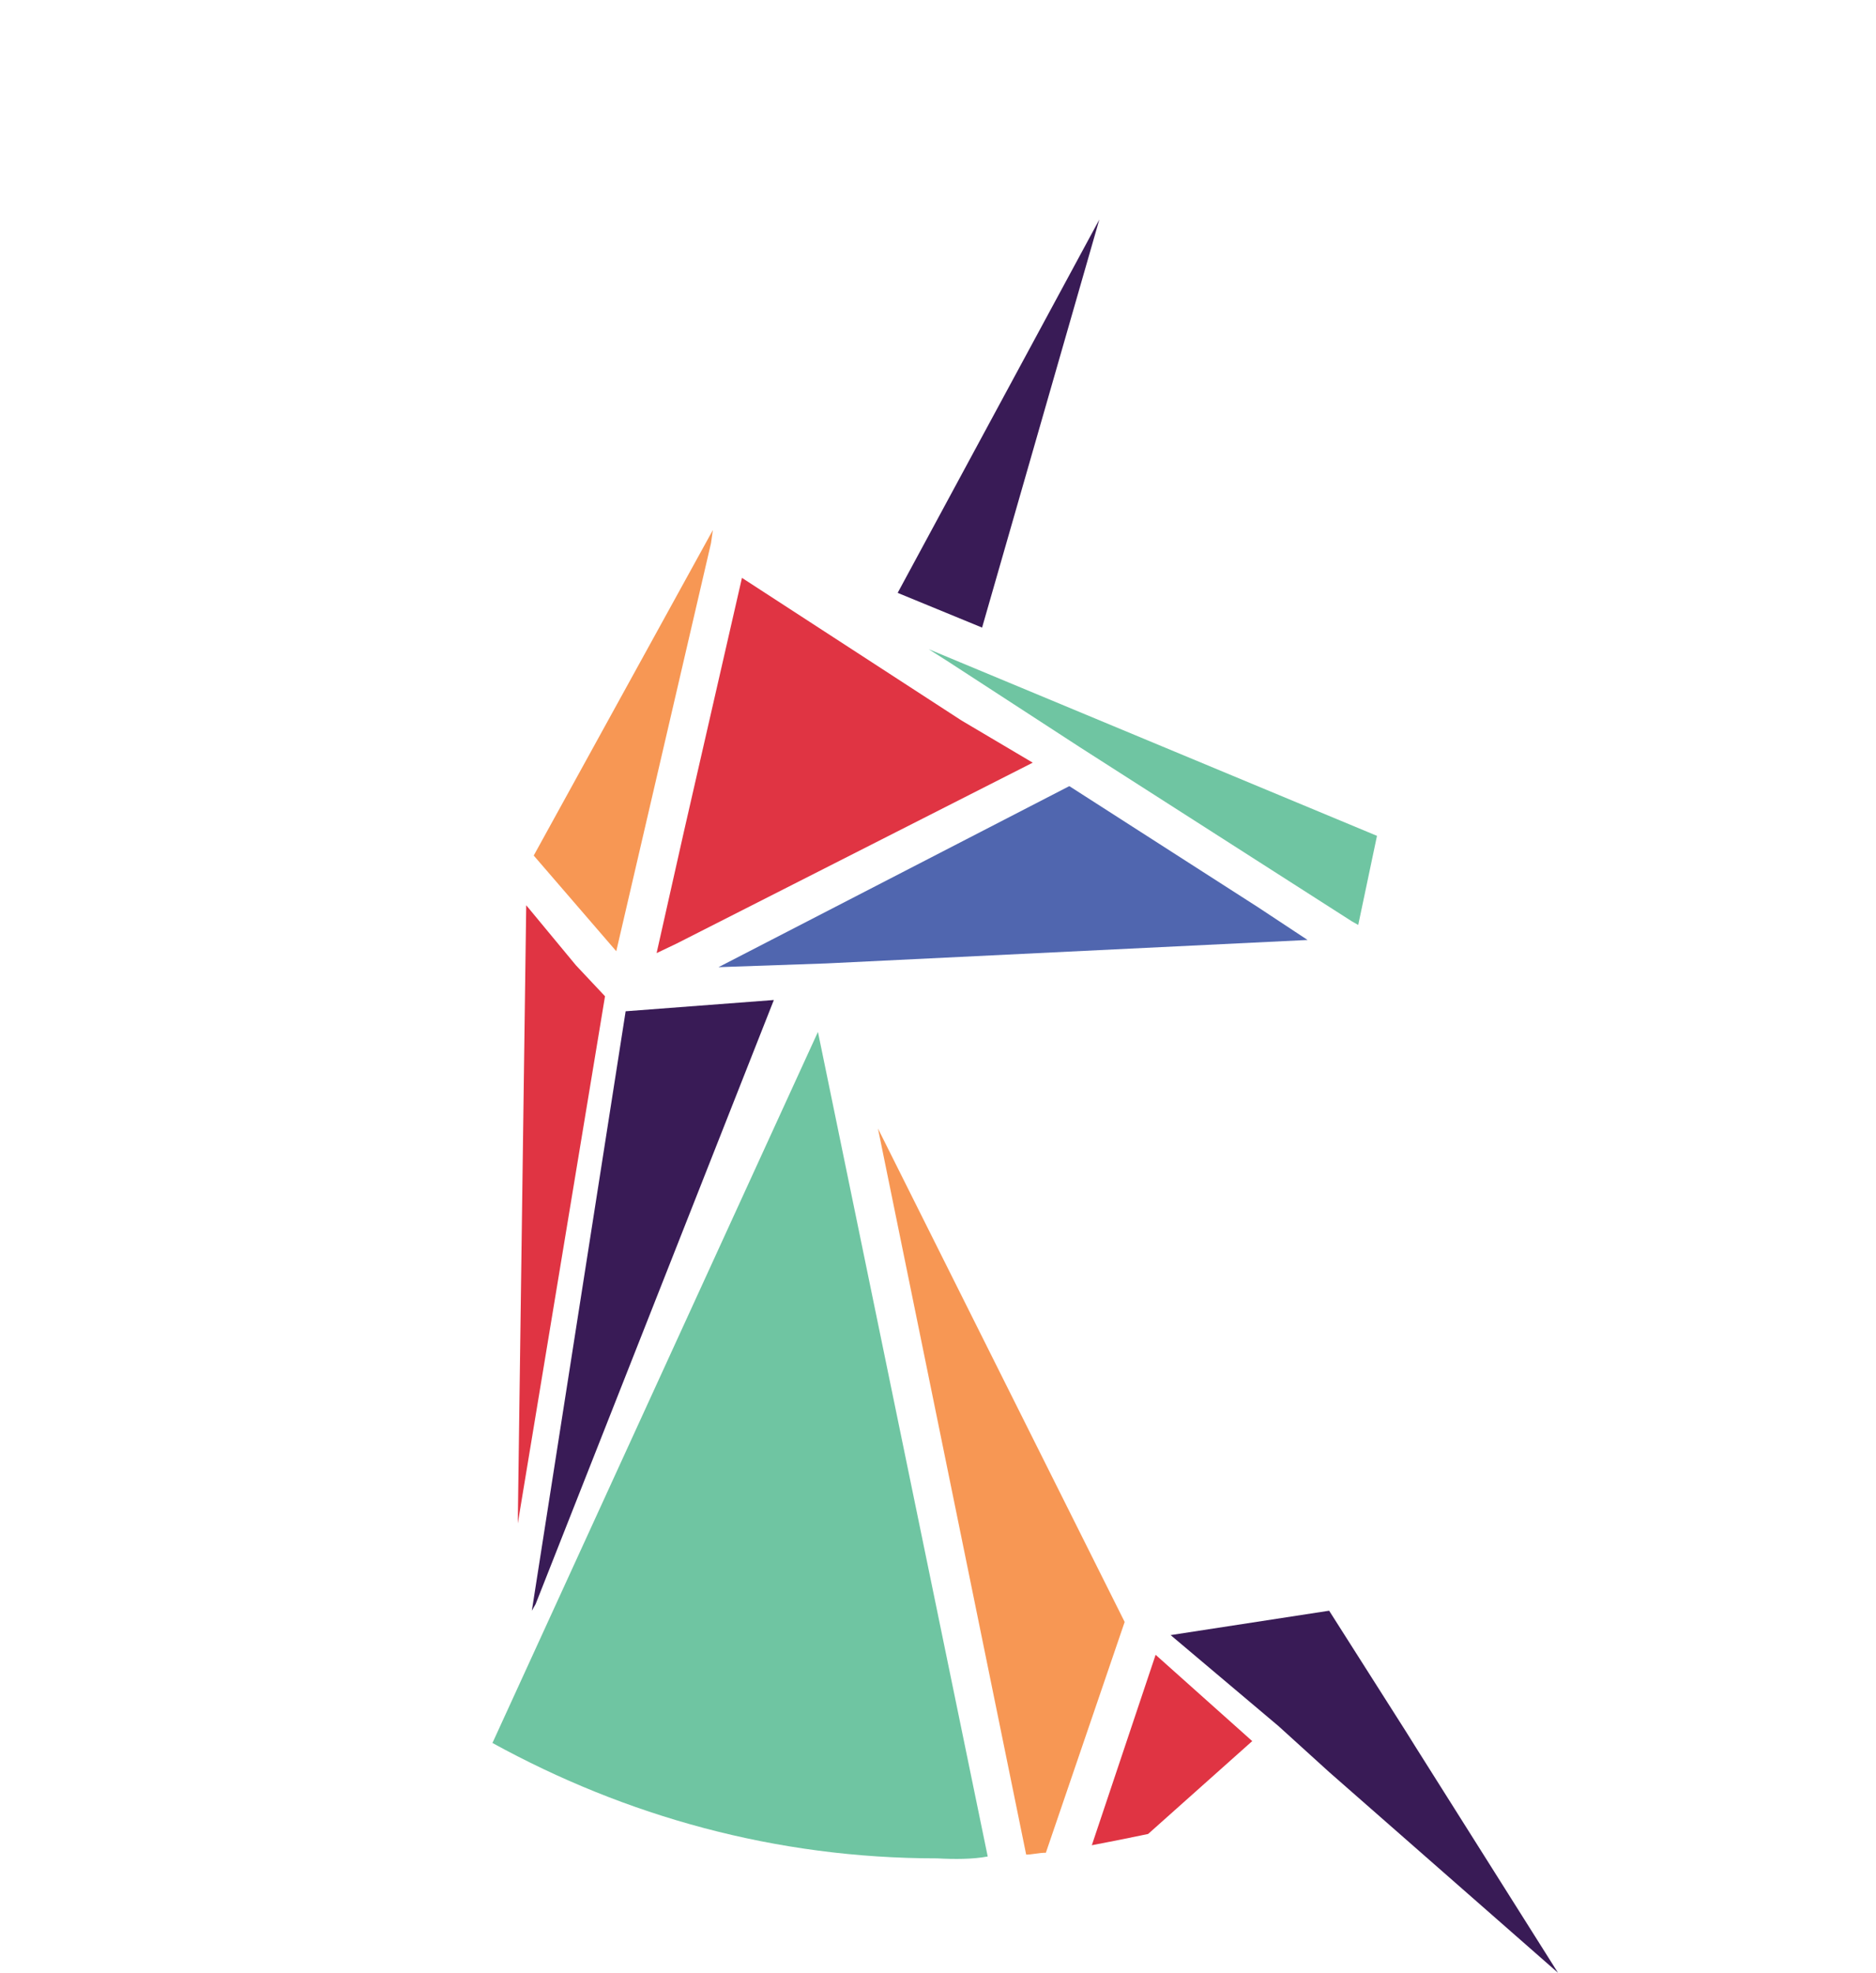 <?xml version="1.0" encoding="utf-8"?>
<!-- Generator: Adobe Illustrator 19.2.0, SVG Export Plug-In . SVG Version: 6.00 Build 0)  -->
<svg version="1.1" id="Layer_1" xmlns="http://www.w3.org/2000/svg" xmlns:xlink="http://www.w3.org/1999/xlink" x="0px" y="0px"
	 viewBox="0 0 200 210.3" style="enable-background:new 0 0 200 210.3;" xml:space="preserve">
<style type="text/css">
	.st0{fill:#E03443;enable-background:new    ;}
	.st1{fill:#F79754;enable-background:new    ;}
	.st2{fill:#6FC5A2;enable-background:new    ;}
	.st3{fill:#5066AF;enable-background:new    ;}
	.st4{fill:#391B56;enable-background:new    ;}
	.st5{opacity:0.6;fill:none;}
	.st6{fill:#391B56;}
</style>
<polygon class="st0" points="55.2,162.4 64.5,106.2 61.4,102.9 56.1,96.5 "/>
<polygon class="st1" points="75.8,57.9 75.8,57.9 76,56.5 56.9,91.2 65.7,101.4 "/>
<polygon class="st2" points="144.8,98.6 146.8,89.1 99,69.2 101.2,70.6 115.2,79.7 144.1,98.2 "/>
<polygon class="st3" points="134.1,96.7 114,83.8 114,83.8 76.6,103.1 88.1,102.7 88.1,102.7 139.4,100.2 "/>
<polygon class="st0" points="102.5,76.8 79.1,61.6 79.1,61.6 72.9,88.7 70,101.6 72.1,100.6 110.1,81.3 "/>
<polygon class="st4" points="117.2,23.4 95.7,63.2 104.7,66.9 "/>
<polygon class="st4" points="66.7,107.8 66.7,107.8 56.7,171.7 56.7,171.7 57.1,171 82.5,106.6 82.5,106.6 "/>
<g>
	<path class="st2" d="M105.3,197.9l-18.1-87.9l-34.7,75.8c14.2,7.8,30.2,12.3,47.4,12.3C101.8,198.2,103.7,198.2,105.3,197.9z"/>
	<path class="st1" d="M119.9,172.9l-26.3-52.6l15.8,77.4c0.6,0,1.4-0.2,2.1-0.2L119.9,172.9z"/>
	<path class="st0" d="M133.5,185.6l-10.3-9.2l-6.8,20.3c2.1-0.4,4.1-0.8,6-1.2L133.5,185.6z"/>
	<path class="st5" d="M100,0C45,0,0,45,0,100.2c0,37.8,20.9,70.6,51.7,87.7c14.4,8,30.8,12.5,48.3,12.5c1.8,0,3.9,0,5.7-0.2
		c1.4,0,2.7-0.2,4.1-0.4c0.4,0,0.6,0,1,0c1.6-0.2,3.1-0.4,4.7-0.6c1.2-0.2,2.5-0.4,3.7-0.6c8.2-1.6,16.2-4.3,24-8l-1.6-1.6l0,0
		c-6.2,2.9-12.7,5.1-19.3,6.8c-2.1,0.4-4.1,0.8-6,1.2c-1.6,0.2-3.1,0.4-4.7,0.6c-0.6,0-1.4,0.2-2.1,0.2c-1.4,0.2-2.7,0.2-4.1,0.2
		c-1.8,0-3.5,0.2-5.3,0.2c-17.2,0-33.5-4.5-47.4-12.3C22.6,169,2.3,137,2.3,100C2.1,46,46,2.1,100,2.1s97.9,43.9,97.9,98.2
		c0,35.1-18.3,66.9-48.3,84.4l1,1.6l0,0c30.6-18.1,49.3-50.3,49.3-86.2C200.2,45,155.2,0,100,0z"/>
</g>
<g>
	<g>
		<polygon class="st6" points="124.8,174.3 136.3,184 136.3,184 141.7,188.9 166.1,210.3 150.9,186.2 149.9,184.6 141.7,171.7 		"/>
	</g>
</g>
</svg>
